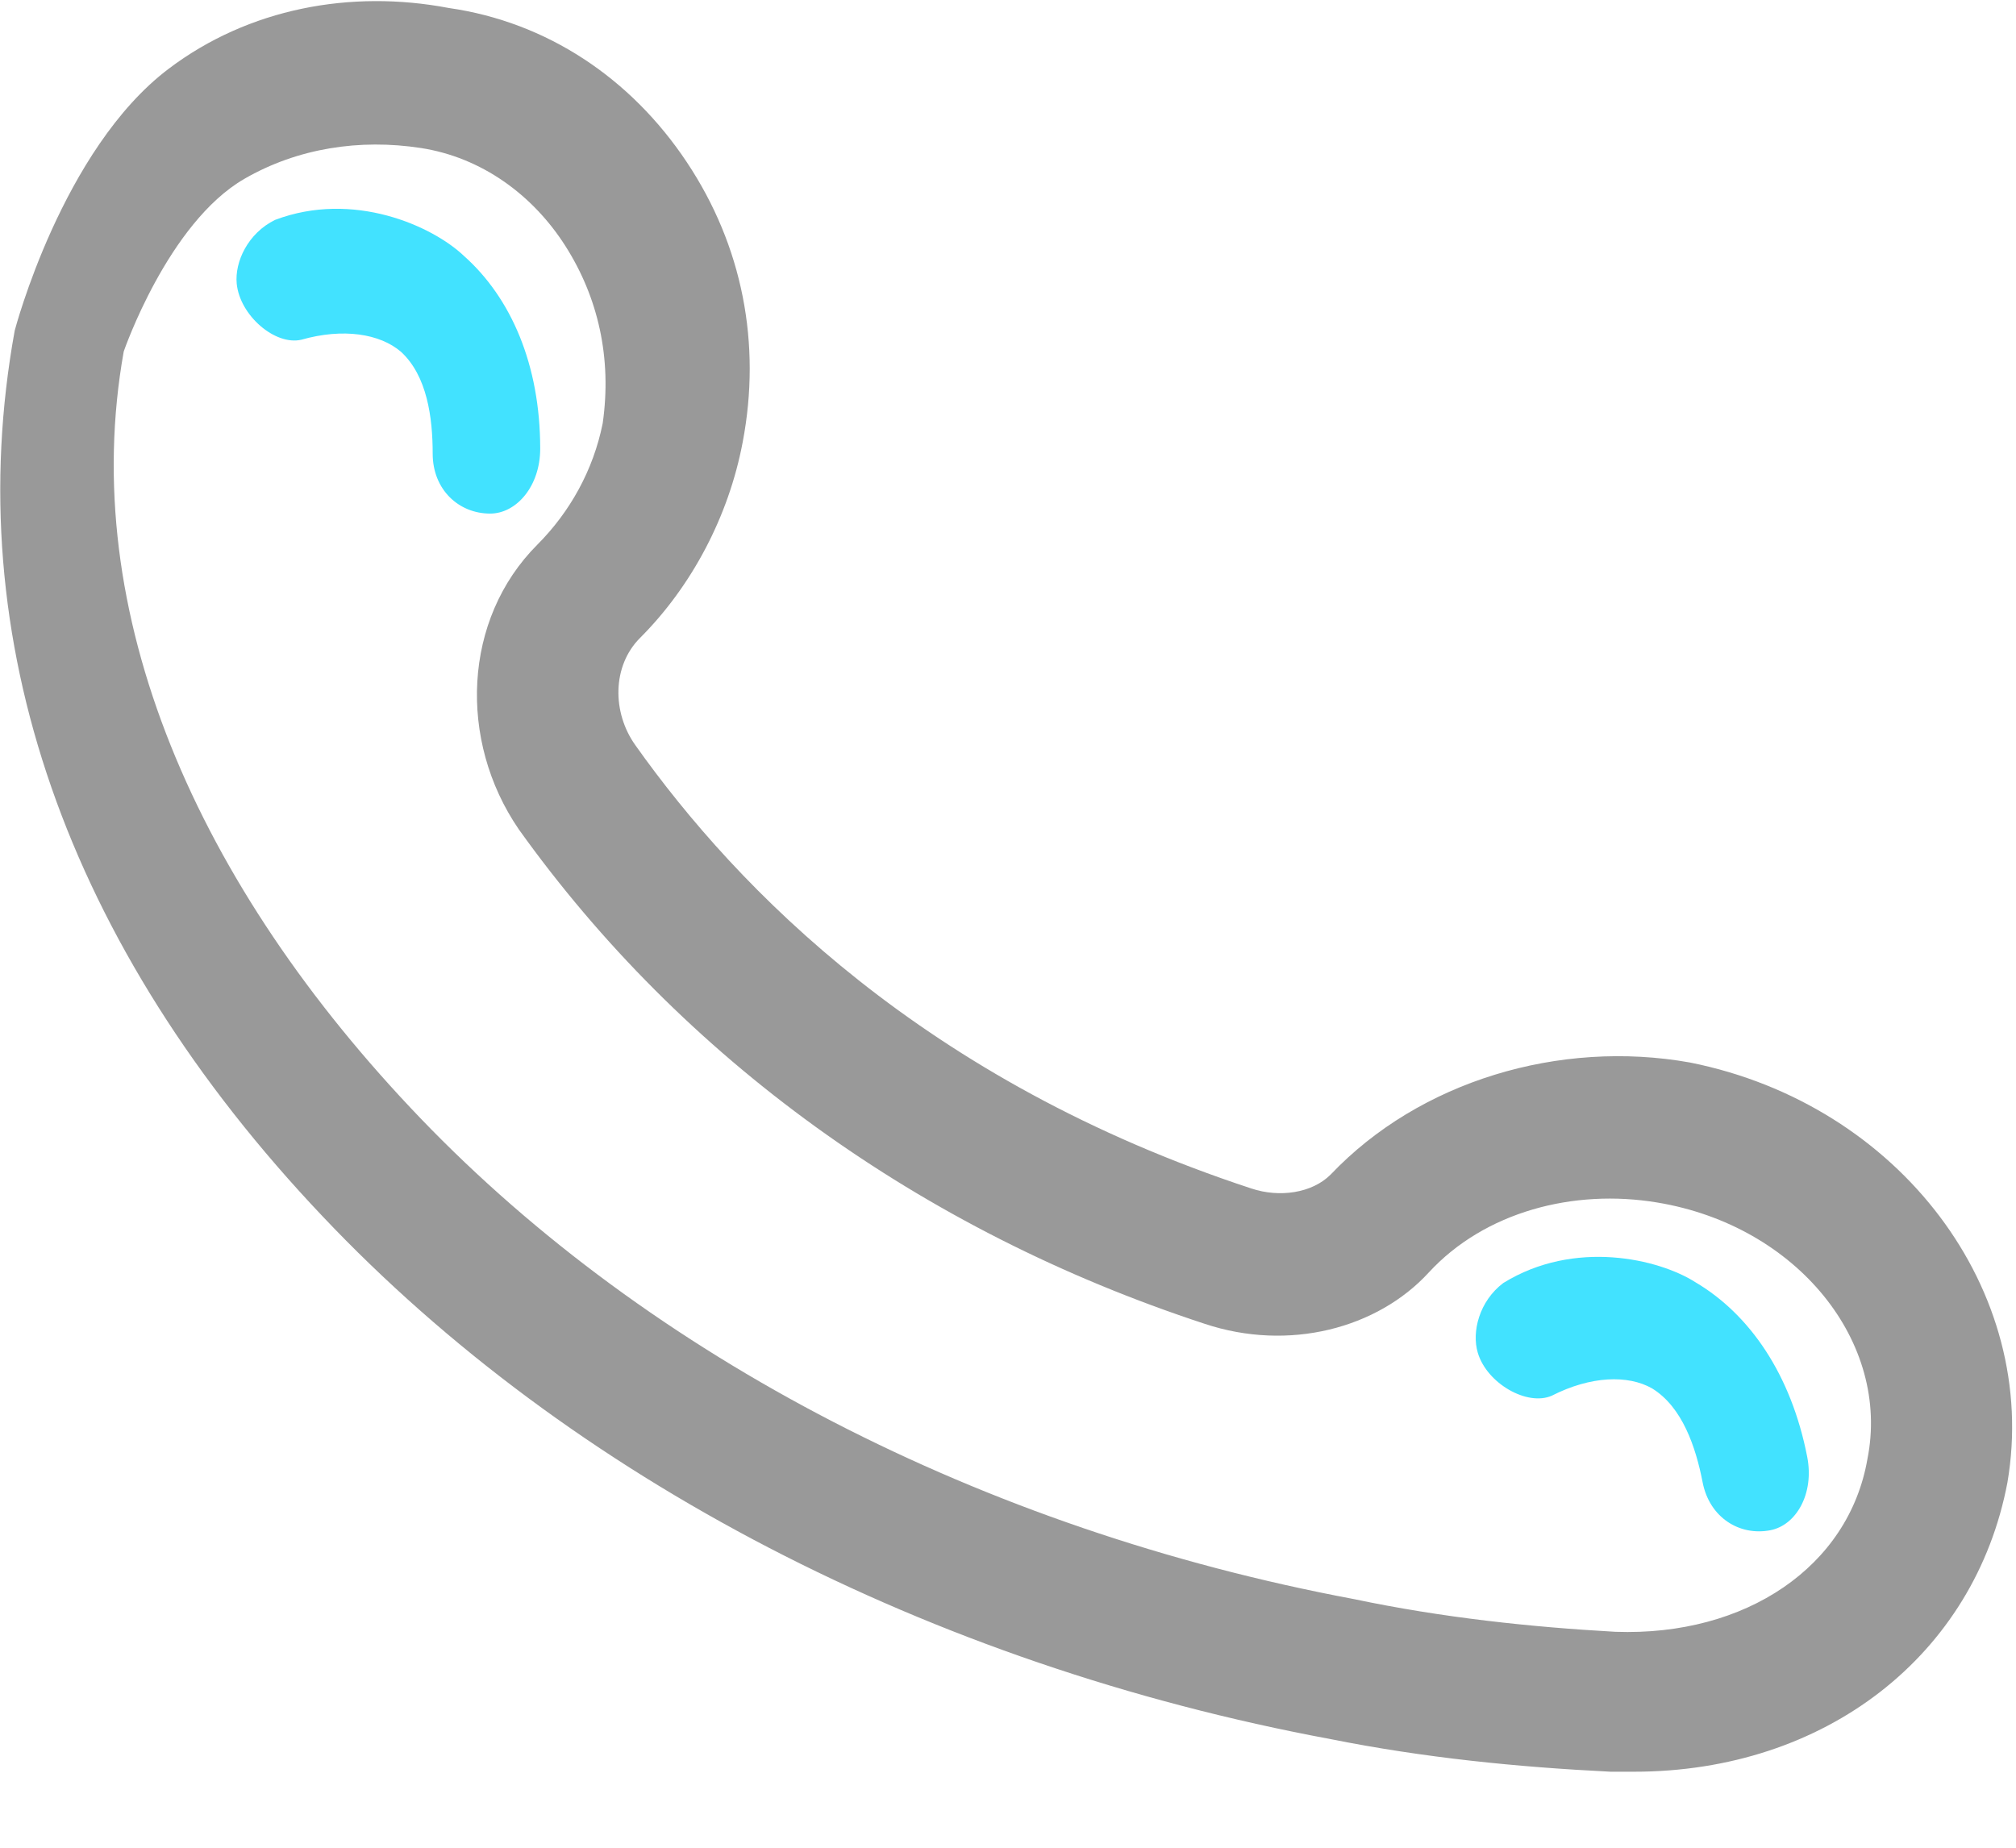 <?xml version="1.0" encoding="UTF-8"?>
<svg width="24px" height="22px" viewBox="0 0 24 22" version="1.1" xmlns="http://www.w3.org/2000/svg" xmlns:xlink="http://www.w3.org/1999/xlink">
    <title>电话</title>
    <g id="页面-1" stroke="none" stroke-width="1" fill="none" fill-rule="evenodd">
        <g id="23备份" transform="translate(-741, -341)" fill-rule="nonzero">
            <g id="电话" transform="translate(741, 341)">
                <path d="M20.12,12.651 C18.564,12.373 16.898,12.873 15.842,13.984 C15.62,14.207 15.231,14.262 14.898,14.151 C11.009,12.873 8.786,10.595 7.564,8.873 C7.286,8.484 7.286,7.929 7.62,7.595 C8.231,6.984 8.675,6.151 8.842,5.262 C9.064,4.095 8.842,2.929 8.175,1.929 C7.509,0.929 6.509,0.262 5.342,0.095 C4.175,-0.127 2.961,0.099 2.009,0.818 C0.739,1.777 0.175,3.937 0.175,3.937 C-0.491,7.604 0.786,11.262 3.842,14.484 C6.786,17.595 11.064,19.818 15.842,20.707 C16.953,20.929 18.064,21.04 19.175,21.095 L19.453,21.095 C21.731,21.095 23.509,19.707 23.898,17.651 C24.286,15.373 22.62,13.151 20.12,12.651 Z M19.231,19.429 C18.231,19.373 17.175,19.262 16.12,19.04 C11.675,18.207 7.731,16.151 5.009,13.318 C2.342,10.54 0.917,7.296 1.473,4.185 C1.473,4.185 1.998,2.657 2.908,2.13 C3.544,1.762 4.286,1.651 5.009,1.762 C5.731,1.873 6.342,2.318 6.731,2.929 C7.12,3.54 7.286,4.262 7.175,5.04 C7.064,5.595 6.786,6.095 6.398,6.484 C5.509,7.373 5.453,8.818 6.175,9.873 C8.12,12.595 10.953,14.651 14.342,15.762 C15.342,16.095 16.398,15.818 17.009,15.151 C17.675,14.429 18.731,14.151 19.731,14.318 C21.398,14.595 22.509,15.984 22.231,17.373 C22.009,18.651 20.786,19.484 19.231,19.429 Z" id="形状" fill="#999999"></path>
                <path d="M5.151,5.401 C5.151,4.973 5.085,4.474 4.773,4.188 C4.523,3.974 4.086,3.903 3.587,4.045 C3.275,4.117 2.855,3.756 2.818,3.377 C2.793,3.119 2.951,2.776 3.275,2.618 C4.207,2.266 5.148,2.69 5.523,3.047 C6.084,3.546 6.431,4.343 6.431,5.342 C6.431,5.79 6.147,6.115 5.835,6.115 C5.46,6.115 5.151,5.829 5.151,5.401 Z" id="形状" fill="#42E2FF"></path>
                <path d="M20.069,17.77 C20.069,17.342 20.003,16.843 19.691,16.557 C19.441,16.343 19.004,16.272 18.504,16.415 C18.192,16.486 17.773,16.125 17.736,15.746 C17.71,15.488 17.869,15.146 18.192,14.988 C19.124,14.635 20.065,15.059 20.44,15.416 C21.002,15.915 21.349,16.713 21.349,17.711 C21.349,18.159 21.064,18.484 20.752,18.484 C20.378,18.484 20.069,18.198 20.069,17.77 Z" id="形状备份" fill="#42E2FF" transform="translate(19.541, 16.669) rotate(-11) translate(-19.541, -16.669) "></path>
            </g>
        </g>
    </g>
</svg>
